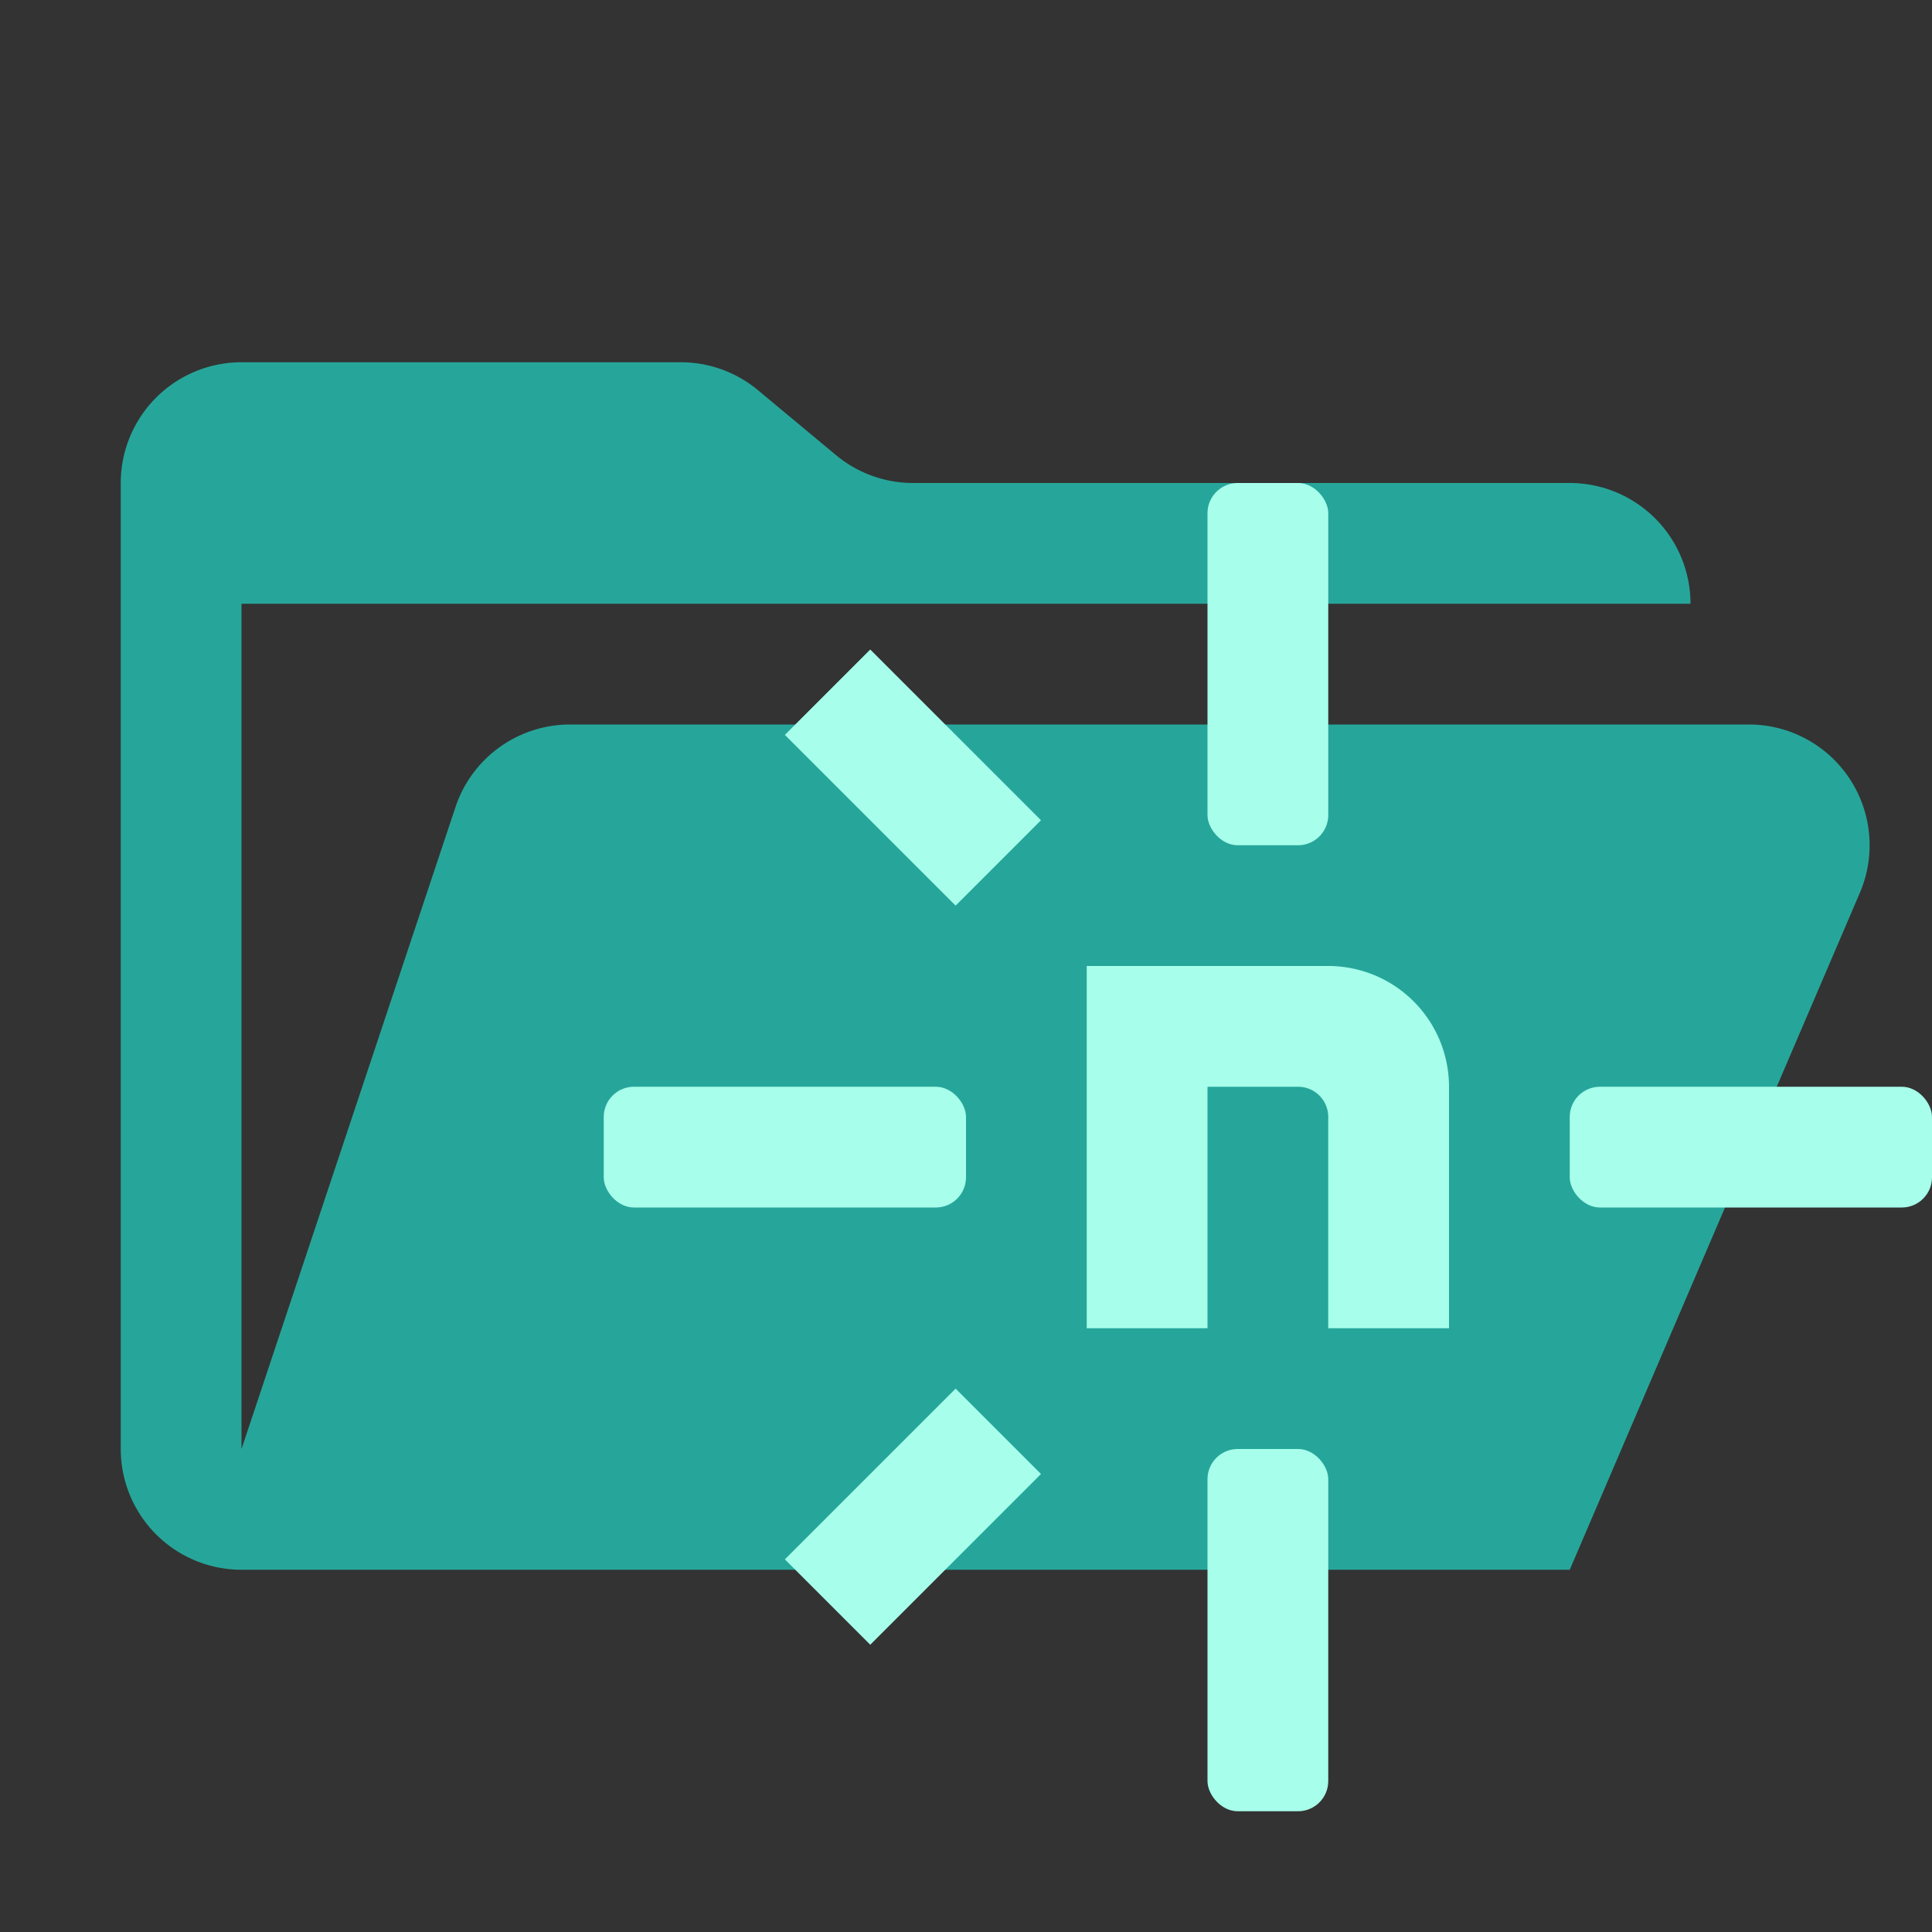 <svg xmlns="http://www.w3.org/2000/svg" viewBox="0 0 32 32" shape-rendering="geometricPrecision"><rect x="0" y="0" width="32" height="32" fill="#333333" stroke="none"/><path fill="#26a69a" d="M28.967 12H9.442a2 2 0 0 0-1.898 1.368L4 24V10h24a2 2 0 0 0-2-2H15.124a2 2 0 0 1-1.28-.464l-1.288-1.072A2 2 0 0 0 11.276 6H4a2 2 0 0 0-2 2v16a2 2 0 0 0 2 2h22l4.805-11.212A2 2 0 0 0 28.967 12"/><path fill="#a7ffeb" d="M22 16h-4v6h2v-4h1.5a.5.5 0 0 1 .5.5V22h2v-4a2 2 0 0 0-2-2"/><rect width="6" height="2" x="26" y="18" fill="#a7ffeb" rx=".5"/><rect width="2" height="6" x="20" y="8" fill="#a7ffeb" rx=".5"/><rect width="6" height="2" x="10" y="18" fill="#a7ffeb" rx=".5"/><rect width="2" height="6" x="20" y="24" fill="#a7ffeb" rx=".5"/><path fill="#a7ffeb" d="m13 12.172 1.414-1.414 2.828 2.828L15.828 15zM15.828 23l1.414 1.414-2.828 2.828L13 25.828z"/></svg>